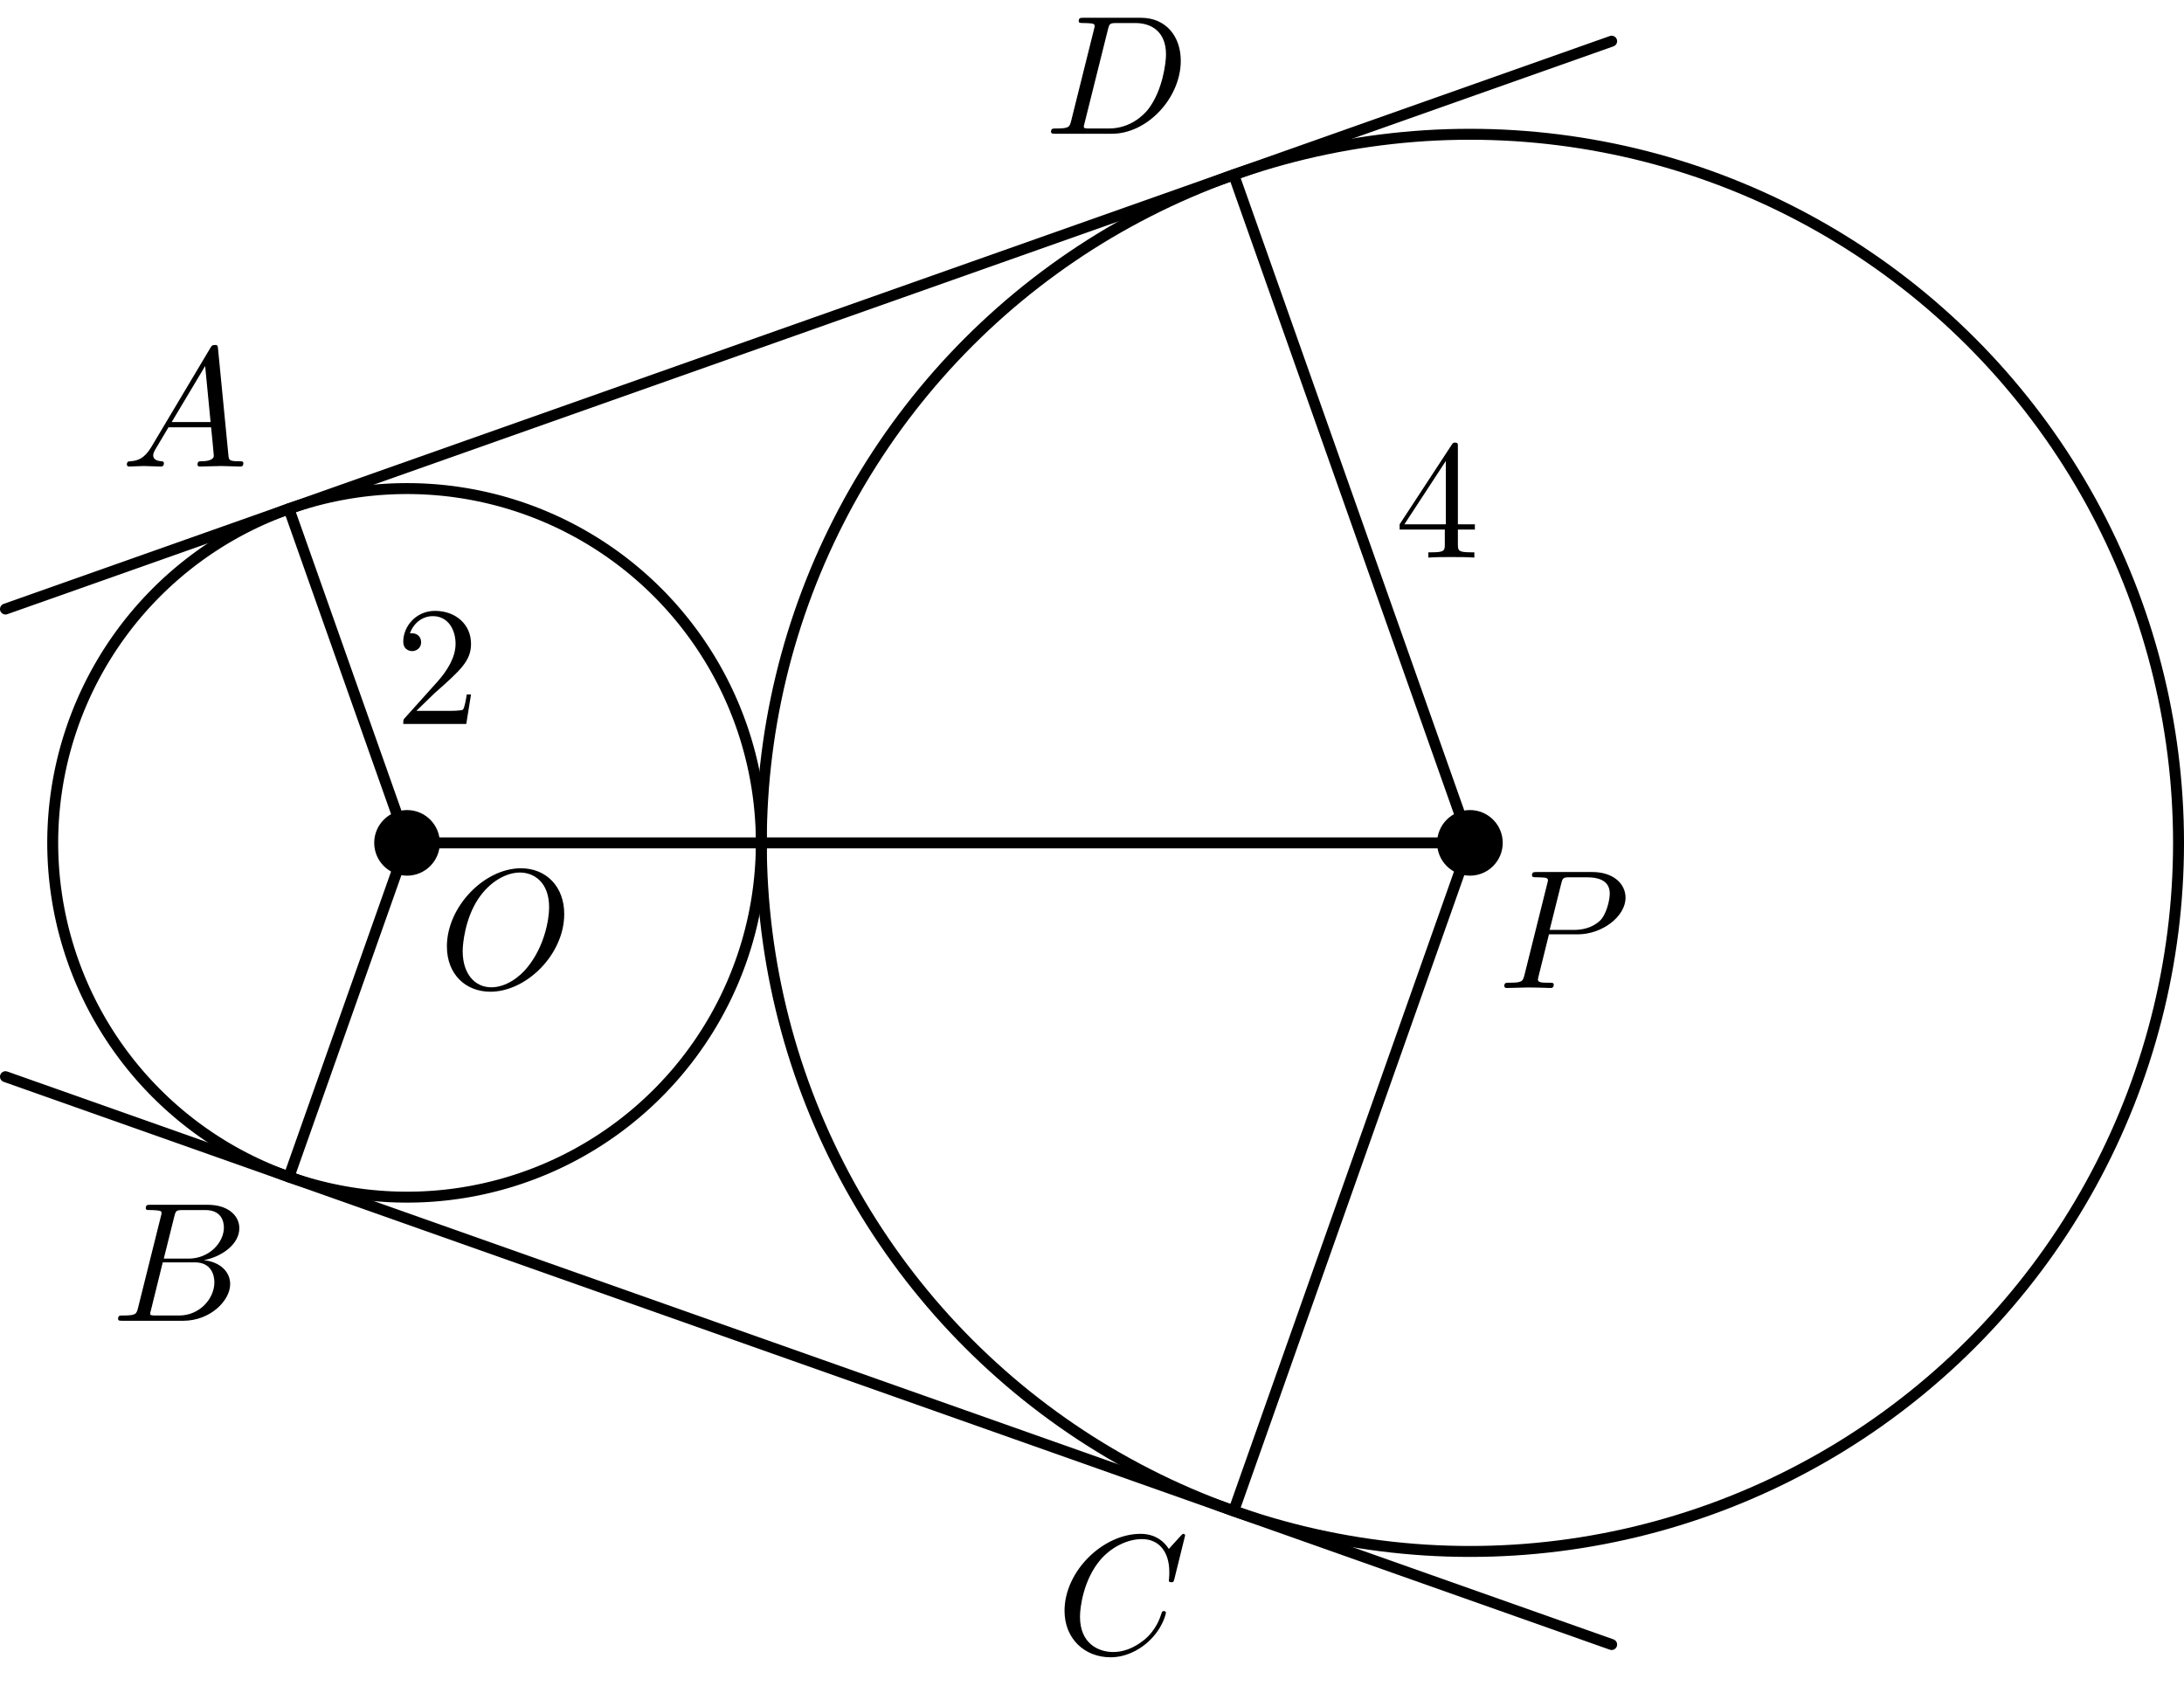 <?xml version='1.0'?>
<!-- This file was generated by dvisvgm 1.6 -->
<svg height='108.301pt' version='1.1' viewBox='56.621 54.06 140.311 108.301' width='140.311pt' xmlns='http://www.w3.org/2000/svg' xmlns:xlink='http://www.w3.org/1999/xlink'>
<defs>
<path d='M1.953 -1.255C1.516 -0.524 1.091 -0.371 0.611 -0.338C0.48 -0.327 0.382 -0.327 0.382 -0.12C0.382 -0.055 0.436 0 0.524 0C0.818 0 1.156 -0.033 1.462 -0.033C1.822 -0.033 2.204 0 2.553 0C2.618 0 2.76 0 2.76 -0.207C2.76 -0.327 2.662 -0.338 2.585 -0.338C2.335 -0.36 2.073 -0.447 2.073 -0.72C2.073 -0.851 2.138 -0.971 2.225 -1.124L3.055 -2.52H5.793C5.815 -2.291 5.967 -0.807 5.967 -0.698C5.967 -0.371 5.4 -0.338 5.182 -0.338C5.029 -0.338 4.92 -0.338 4.92 -0.12C4.92 0 5.051 0 5.073 0C5.52 0 5.989 -0.033 6.436 -0.033C6.709 -0.033 7.396 0 7.669 0C7.735 0 7.865 0 7.865 -0.218C7.865 -0.338 7.756 -0.338 7.615 -0.338C6.938 -0.338 6.938 -0.415 6.905 -0.731L6.24 -7.549C6.218 -7.767 6.218 -7.811 6.033 -7.811C5.858 -7.811 5.815 -7.735 5.749 -7.625L1.953 -1.255ZM3.262 -2.858L5.411 -6.458L5.76 -2.858H3.262Z' id='g0-65'/>
<path d='M1.745 -0.851C1.636 -0.425 1.615 -0.338 0.753 -0.338C0.567 -0.338 0.458 -0.338 0.458 -0.12C0.458 0 0.556 0 0.753 0H4.647C6.371 0 7.658 -1.287 7.658 -2.356C7.658 -3.142 7.025 -3.775 5.967 -3.895C7.102 -4.102 8.247 -4.909 8.247 -5.945C8.247 -6.753 7.527 -7.451 6.218 -7.451H2.553C2.345 -7.451 2.236 -7.451 2.236 -7.233C2.236 -7.113 2.335 -7.113 2.542 -7.113C2.564 -7.113 2.771 -7.113 2.956 -7.091C3.153 -7.069 3.251 -7.058 3.251 -6.916C3.251 -6.873 3.24 -6.84 3.207 -6.709L1.745 -0.851ZM3.393 -3.993L4.069 -6.698C4.167 -7.08 4.189 -7.113 4.658 -7.113H6.065C7.025 -7.113 7.255 -6.469 7.255 -5.989C7.255 -5.029 6.316 -3.993 4.985 -3.993H3.393ZM2.902 -0.338C2.749 -0.338 2.727 -0.338 2.662 -0.349C2.553 -0.36 2.52 -0.371 2.52 -0.458C2.52 -0.491 2.52 -0.513 2.575 -0.709L3.327 -3.753H5.389C6.436 -3.753 6.644 -2.945 6.644 -2.476C6.644 -1.396 5.673 -0.338 4.385 -0.338H2.902Z' id='g0-66'/>
<path d='M8.291 -7.582C8.291 -7.615 8.269 -7.691 8.171 -7.691C8.138 -7.691 8.127 -7.68 8.007 -7.56L7.244 -6.72C7.145 -6.873 6.644 -7.691 5.433 -7.691C3 -7.691 0.545 -5.28 0.545 -2.749C0.545 -0.949 1.833 0.24 3.502 0.24C4.451 0.24 5.28 -0.196 5.858 -0.698C6.873 -1.593 7.058 -2.585 7.058 -2.618C7.058 -2.727 6.949 -2.727 6.927 -2.727C6.862 -2.727 6.807 -2.705 6.785 -2.618C6.687 -2.302 6.436 -1.527 5.684 -0.895C4.931 -0.284 4.244 -0.098 3.676 -0.098C2.695 -0.098 1.538 -0.665 1.538 -2.367C1.538 -2.989 1.767 -4.756 2.858 -6.033C3.524 -6.807 4.549 -7.353 5.52 -7.353C6.633 -7.353 7.276 -6.513 7.276 -5.247C7.276 -4.811 7.244 -4.8 7.244 -4.691S7.364 -4.582 7.407 -4.582C7.549 -4.582 7.549 -4.604 7.604 -4.8L8.291 -7.582Z' id='g0-67'/>
<path d='M1.735 -0.851C1.625 -0.425 1.604 -0.338 0.742 -0.338C0.556 -0.338 0.436 -0.338 0.436 -0.131C0.436 0 0.535 0 0.742 0H4.353C6.622 0 8.771 -2.302 8.771 -4.691C8.771 -6.229 7.844 -7.451 6.207 -7.451H2.542C2.335 -7.451 2.215 -7.451 2.215 -7.244C2.215 -7.113 2.313 -7.113 2.531 -7.113C2.673 -7.113 2.869 -7.102 3 -7.091C3.175 -7.069 3.24 -7.036 3.24 -6.916C3.24 -6.873 3.229 -6.84 3.196 -6.709L1.735 -0.851ZM4.091 -6.698C4.189 -7.08 4.211 -7.113 4.68 -7.113H5.847C6.916 -7.113 7.822 -6.535 7.822 -5.095C7.822 -4.56 7.604 -2.771 6.676 -1.571C6.36 -1.167 5.498 -0.338 4.156 -0.338H2.924C2.771 -0.338 2.749 -0.338 2.684 -0.349C2.575 -0.36 2.542 -0.371 2.542 -0.458C2.542 -0.491 2.542 -0.513 2.596 -0.709L4.091 -6.698Z' id='g0-68'/>
<path d='M8.073 -4.756C8.073 -6.513 6.916 -7.691 5.291 -7.691C2.935 -7.691 0.535 -5.215 0.535 -2.673C0.535 -0.862 1.756 0.24 3.327 0.24C5.64 0.24 8.073 -2.149 8.073 -4.756ZM3.393 -0.044C2.313 -0.044 1.549 -0.927 1.549 -2.367C1.549 -2.847 1.702 -4.44 2.542 -5.716C3.295 -6.851 4.364 -7.418 5.225 -7.418C6.12 -7.418 7.102 -6.807 7.102 -5.182C7.102 -4.396 6.807 -2.695 5.727 -1.353C5.204 -0.687 4.309 -0.044 3.393 -0.044Z' id='g0-79'/>
<path d='M3.305 -3.447H5.16C6.709 -3.447 8.225 -4.582 8.225 -5.804C8.225 -6.644 7.505 -7.451 6.076 -7.451H2.542C2.335 -7.451 2.215 -7.451 2.215 -7.244C2.215 -7.113 2.313 -7.113 2.531 -7.113C2.673 -7.113 2.869 -7.102 3 -7.091C3.175 -7.069 3.24 -7.036 3.24 -6.916C3.24 -6.873 3.229 -6.84 3.196 -6.709L1.735 -0.851C1.625 -0.425 1.604 -0.338 0.742 -0.338C0.556 -0.338 0.436 -0.338 0.436 -0.131C0.436 0 0.567 0 0.6 0C0.905 0 1.68 -0.033 1.985 -0.033C2.215 -0.033 2.455 -0.022 2.684 -0.022C2.924 -0.022 3.164 0 3.393 0C3.469 0 3.611 0 3.611 -0.218C3.611 -0.338 3.513 -0.338 3.305 -0.338C2.902 -0.338 2.596 -0.338 2.596 -0.535C2.596 -0.6 2.618 -0.655 2.629 -0.72L3.305 -3.447ZM4.091 -6.698C4.189 -7.08 4.211 -7.113 4.68 -7.113H5.727C6.633 -7.113 7.211 -6.818 7.211 -6.065C7.211 -5.64 6.993 -4.702 6.567 -4.309C6.022 -3.818 5.367 -3.731 4.887 -3.731H3.349L4.091 -6.698Z' id='g0-80'/>
<path d='M1.385 -0.84L2.542 -1.964C4.244 -3.469 4.898 -4.058 4.898 -5.149C4.898 -6.393 3.916 -7.265 2.585 -7.265C1.353 -7.265 0.545 -6.262 0.545 -5.291C0.545 -4.68 1.091 -4.68 1.124 -4.68C1.309 -4.68 1.691 -4.811 1.691 -5.258C1.691 -5.542 1.495 -5.825 1.113 -5.825C1.025 -5.825 1.004 -5.825 0.971 -5.815C1.222 -6.524 1.811 -6.927 2.444 -6.927C3.436 -6.927 3.905 -6.044 3.905 -5.149C3.905 -4.276 3.36 -3.415 2.76 -2.738L0.665 -0.404C0.545 -0.284 0.545 -0.262 0.545 0H4.593L4.898 -1.898H4.625C4.571 -1.571 4.495 -1.091 4.385 -0.927C4.309 -0.84 3.589 -0.84 3.349 -0.84H1.385Z' id='g1-50'/>
<path d='M3.207 -1.8V-0.851C3.207 -0.458 3.185 -0.338 2.378 -0.338H2.149V0C2.596 -0.033 3.164 -0.033 3.622 -0.033S4.658 -0.033 5.105 0V-0.338H4.876C4.069 -0.338 4.047 -0.458 4.047 -0.851V-1.8H5.138V-2.138H4.047V-7.102C4.047 -7.32 4.047 -7.385 3.873 -7.385C3.775 -7.385 3.742 -7.385 3.655 -7.255L0.305 -2.138V-1.8H3.207ZM3.273 -2.138H0.611L3.273 -6.207V-2.138Z' id='g1-52'/>
</defs>
<g id='page1'>
<g transform='matrix(1 0 0 1 14.483 108.211)'>
<path d='M 91.049 0C 91.049 -0.119 91.048 -0.238 91.046 -0.358C 91.044 -0.477 91.041 -0.596 91.038 -0.715C 91.034 -0.834 91.029 -0.953 91.024 -1.072C 91.018 -1.191 91.011 -1.31 91.004 -1.429C 90.996 -1.548 90.988 -1.667 90.979 -1.786C 90.969 -1.905 90.959 -2.023 90.948 -2.142C 90.937 -2.261 90.924 -2.379 90.911 -2.498C 90.898 -2.616 90.884 -2.735 90.869 -2.853C 90.854 -2.971 90.838 -3.089 90.822 -3.207C 90.805 -3.325 90.787 -3.443 90.769 -3.561C 90.75 -3.679 90.73 -3.796 90.71 -3.913C 90.689 -4.031 90.668 -4.148 90.646 -4.265C 90.623 -4.382 90.6 -4.499 90.576 -4.616C 90.552 -4.733 90.527 -4.849 90.501 -4.965C 90.475 -5.082 90.448 -5.198 90.42 -5.314C 90.392 -5.43 90.363 -5.545 90.334 -5.661C 90.304 -5.776 90.273 -5.891 90.242 -6.006C 90.211 -6.121 90.178 -6.236 90.145 -6.35C 90.112 -6.465 90.078 -6.579 90.043 -6.693C 90.007 -6.807 89.972 -6.921 89.935 -7.034C 89.898 -7.147 89.86 -7.26 89.822 -7.373C 89.783 -7.486 89.743 -7.598 89.703 -7.71C 89.663 -7.823 89.621 -7.934 89.579 -8.046C 89.537 -8.157 89.494 -8.269 89.45 -8.379C 89.406 -8.49 89.362 -8.601 89.316 -8.711C 89.27 -8.821 89.224 -8.931 89.177 -9.04C 89.129 -9.149 89.081 -9.258 89.032 -9.367C 88.983 -9.476 88.933 -9.584 88.882 -9.692C 88.832 -9.8 88.78 -9.907 88.728 -10.014C 88.675 -10.121 88.622 -10.228 88.568 -10.334C 88.514 -10.44 88.459 -10.546 88.403 -10.651C 88.347 -10.756 88.291 -10.861 88.233 -10.966C 88.176 -11.07 88.118 -11.174 88.059 -11.278C 87.999 -11.381 87.94 -11.484 87.879 -11.587C 87.818 -11.69 87.757 -11.792 87.695 -11.893C 87.632 -11.995 87.569 -12.096 87.505 -12.197C 87.442 -12.297 87.377 -12.397 87.311 -12.497C 87.246 -12.597 87.18 -12.696 87.113 -12.794C 87.046 -12.893 86.978 -12.991 86.909 -13.088C 86.841 -13.186 86.772 -13.283 86.702 -13.379C 86.632 -13.476 86.561 -13.572 86.489 -13.667C 86.418 -13.762 86.345 -13.857 86.272 -13.951C 86.199 -14.045 86.125 -14.139 86.051 -14.232C 85.976 -14.325 85.901 -14.417 85.825 -14.509C 85.749 -14.601 85.672 -14.692 85.595 -14.783C 85.518 -14.873 85.44 -14.963 85.361 -15.053C 85.282 -15.142 85.203 -15.231 85.122 -15.319C 85.042 -15.407 84.961 -15.495 84.879 -15.582C 84.798 -15.669 84.716 -15.755 84.633 -15.841C 84.55 -15.926 84.466 -16.011 84.382 -16.095C 84.298 -16.18 84.213 -16.263 84.127 -16.346C 84.041 -16.429 83.955 -16.511 83.868 -16.593C 83.781 -16.674 83.694 -16.755 83.606 -16.836C 83.518 -16.916 83.429 -16.995 83.34 -17.074C 83.25 -17.153 83.16 -17.231 83.07 -17.308C 82.979 -17.386 82.888 -17.463 82.796 -17.539C 82.704 -17.615 82.612 -17.69 82.519 -17.764C 82.425 -17.839 82.332 -17.913 82.238 -17.986C 82.144 -18.059 82.049 -18.131 81.954 -18.203C 81.858 -18.274 81.762 -18.345 81.666 -18.415C 81.57 -18.485 81.472 -18.554 81.375 -18.623C 81.278 -18.691 81.179 -18.759 81.081 -18.826C 80.982 -18.893 80.883 -18.959 80.784 -19.025C 80.684 -19.09 80.584 -19.155 80.483 -19.219C 80.383 -19.283 80.281 -19.346 80.18 -19.408C 80.078 -19.47 79.976 -19.532 79.874 -19.592C 79.771 -19.653 79.668 -19.713 79.564 -19.772C 79.461 -19.831 79.357 -19.889 79.252 -19.947C 79.148 -20.004 79.043 -20.061 78.938 -20.116C 78.832 -20.172 78.727 -20.227 78.62 -20.281C 78.514 -20.335 78.408 -20.389 78.301 -20.441C 78.194 -20.494 78.086 -20.545 77.978 -20.596C 77.87 -20.647 77.762 -20.697 77.654 -20.745C 77.545 -20.795 77.436 -20.843 77.327 -20.89C 77.217 -20.938 77.107 -20.984 76.997 -21.029C 76.887 -21.075 76.777 -21.12 76.666 -21.164C 76.555 -21.208 76.444 -21.251 76.332 -21.293C 76.221 -21.335 76.109 -21.376 75.997 -21.416C 75.885 -21.457 75.772 -21.496 75.66 -21.535C 75.547 -21.574 75.434 -21.611 75.32 -21.648C 75.207 -21.685 75.094 -21.721 74.98 -21.756C 74.866 -21.791 74.751 -21.825 74.637 -21.858C 74.523 -21.892 74.408 -21.924 74.293 -21.956C 74.178 -21.987 74.063 -22.017 73.947 -22.047C 73.832 -22.077 73.716 -22.105 73.6 -22.133C 73.484 -22.161 73.368 -22.188 73.252 -22.214C 73.136 -22.24 73.019 -22.265 72.903 -22.289C 72.786 -22.313 72.669 -22.337 72.552 -22.359C 72.435 -22.381 72.317 -22.403 72.2 -22.423C 72.083 -22.444 71.965 -22.463 71.847 -22.482C 71.73 -22.501 71.612 -22.518 71.494 -22.535C 71.376 -22.552 71.258 -22.568 71.139 -22.583C 71.021 -22.598 70.903 -22.612 70.784 -22.625C 70.666 -22.638 70.547 -22.65 70.429 -22.661C 70.31 -22.672 70.191 -22.683 70.073 -22.692C 69.954 -22.701 69.835 -22.71 69.716 -22.717C 69.597 -22.725 69.478 -22.731 69.359 -22.737C 69.24 -22.743 69.121 -22.747 69.002 -22.751C 68.882 -22.755 68.763 -22.758 68.644 -22.759C 68.525 -22.761 68.406 -22.762 68.287 -22.762C 68.167 -22.762 68.048 -22.761 67.929 -22.759C 67.81 -22.758 67.691 -22.755 67.572 -22.751C 67.453 -22.747 67.333 -22.743 67.214 -22.737C 67.095 -22.731 66.976 -22.725 66.857 -22.717C 66.738 -22.71 66.62 -22.701 66.501 -22.692C 66.382 -22.683 66.263 -22.672 66.144 -22.661C 66.026 -22.65 65.907 -22.638 65.789 -22.625C 65.67 -22.612 65.552 -22.598 65.434 -22.583C 65.316 -22.568 65.197 -22.552 65.079 -22.535C 64.961 -22.518 64.844 -22.501 64.726 -22.482C 64.608 -22.463 64.49 -22.444 64.373 -22.423C 64.256 -22.403 64.138 -22.381 64.021 -22.359C 63.904 -22.337 63.787 -22.313 63.671 -22.289C 63.554 -22.265 63.438 -22.24 63.321 -22.214C 63.205 -22.188 63.089 -22.161 62.973 -22.133C 62.857 -22.105 62.741 -22.077 62.626 -22.047C 62.51 -22.017 62.395 -21.987 62.28 -21.956C 62.165 -21.924 62.051 -21.892 61.936 -21.858C 61.822 -21.825 61.708 -21.791 61.594 -21.756C 61.48 -21.721 61.366 -21.685 61.253 -21.648C 61.139 -21.611 61.026 -21.574 60.913 -21.535C 60.801 -21.496 60.688 -21.457 60.576 -21.416C 60.464 -21.376 60.352 -21.335 60.241 -21.293C 60.129 -21.251 60.018 -21.208 59.907 -21.164C 59.797 -21.12 59.686 -21.075 59.576 -21.029C 59.466 -20.984 59.356 -20.938 59.247 -20.89C 59.137 -20.843 59.028 -20.795 58.92 -20.745C 58.811 -20.697 58.703 -20.647 58.595 -20.596C 58.487 -20.545 58.38 -20.494 58.273 -20.441C 58.166 -20.389 58.059 -20.335 57.953 -20.281C 57.847 -20.227 57.741 -20.172 57.636 -20.116C 57.53 -20.061 57.425 -20.004 57.321 -19.947C 57.216 -19.889 57.112 -19.831 57.009 -19.772C 56.905 -19.713 56.802 -19.653 56.7 -19.592C 56.597 -19.532 56.495 -19.47 56.393 -19.408C 56.292 -19.346 56.191 -19.283 56.09 -19.219C 55.989 -19.155 55.889 -19.09 55.79 -19.025C 55.69 -18.959 55.591 -18.893 55.492 -18.826C 55.394 -18.759 55.296 -18.691 55.198 -18.623C 55.101 -18.554 55.004 -18.485 54.907 -18.415C 54.811 -18.345 54.715 -18.274 54.62 -18.203C 54.524 -18.131 54.43 -18.059 54.336 -17.986C 54.241 -17.913 54.148 -17.839 54.055 -17.764C 53.962 -17.69 53.869 -17.615 53.777 -17.539C 53.686 -17.463 53.594 -17.386 53.504 -17.308C 53.413 -17.231 53.323 -17.153 53.234 -17.074C 53.144 -16.995 53.056 -16.916 52.967 -16.836C 52.879 -16.755 52.792 -16.674 52.705 -16.593C 52.618 -16.511 52.532 -16.429 52.446 -16.346C 52.361 -16.263 52.276 -16.18 52.191 -16.095C 52.107 -16.011 52.023 -15.926 51.941 -15.841C 51.858 -15.755 51.775 -15.669 51.694 -15.582C 51.612 -15.495 51.531 -15.407 51.451 -15.319C 51.371 -15.231 51.291 -15.142 51.212 -15.053C 51.134 -14.963 51.056 -14.873 50.978 -14.783C 50.901 -14.692 50.824 -14.601 50.748 -14.509C 50.672 -14.417 50.597 -14.325 50.522 -14.232C 50.448 -14.139 50.374 -14.045 50.301 -13.951C 50.228 -13.857 50.156 -13.762 50.084 -13.667C 50.013 -13.572 49.942 -13.476 49.872 -13.379C 49.801 -13.283 49.732 -13.186 49.664 -13.088C 49.595 -12.991 49.527 -12.893 49.46 -12.794C 49.393 -12.696 49.327 -12.597 49.262 -12.497C 49.196 -12.397 49.132 -12.297 49.068 -12.197C 49.004 -12.096 48.941 -11.995 48.879 -11.893C 48.816 -11.792 48.755 -11.69 48.694 -11.587C 48.634 -11.484 48.574 -11.381 48.515 -11.278C 48.456 -11.174 48.397 -11.07 48.34 -10.966C 48.282 -10.861 48.226 -10.756 48.17 -10.651C 48.114 -10.546 48.059 -10.44 48.005 -10.334C 47.951 -10.228 47.898 -10.121 47.846 -10.014C 47.793 -9.907 47.742 -9.8 47.691 -9.692C 47.64 -9.584 47.59 -9.476 47.541 -9.367C 47.492 -9.258 47.444 -9.149 47.397 -9.04C 47.349 -8.931 47.303 -8.821 47.257 -8.711C 47.212 -8.601 47.167 -8.49 47.123 -8.379C 47.079 -8.269 47.036 -8.157 46.994 -8.046C 46.952 -7.934 46.91 -7.823 46.87 -7.71C 46.83 -7.598 46.79 -7.486 46.752 -7.373C 46.713 -7.26 46.675 -7.147 46.639 -7.034C 46.602 -6.921 46.566 -6.807 46.531 -6.693C 46.496 -6.579 46.462 -6.465 46.428 -6.35C 46.395 -6.236 46.363 -6.121 46.331 -6.006C 46.3 -5.891 46.269 -5.776 46.239 -5.661C 46.21 -5.545 46.181 -5.43 46.153 -5.314C 46.126 -5.198 46.099 -5.082 46.073 -4.965C 46.047 -4.849 46.022 -4.733 45.997 -4.616C 45.973 -4.499 45.95 -4.382 45.928 -4.265C 45.905 -4.148 45.884 -4.031 45.863 -3.913C 45.843 -3.796 45.823 -3.679 45.805 -3.561C 45.786 -3.443 45.768 -3.325 45.752 -3.207C 45.735 -3.089 45.719 -2.971 45.704 -2.853C 45.689 -2.735 45.675 -2.616 45.662 -2.498C 45.649 -2.379 45.637 -2.261 45.625 -2.142C 45.614 -2.023 45.604 -1.905 45.595 -1.786C 45.585 -1.667 45.577 -1.548 45.569 -1.429C 45.562 -1.31 45.555 -1.191 45.55 -1.072C 45.544 -0.953 45.539 -0.834 45.536 -0.715C 45.532 -0.596 45.529 -0.477 45.527 -0.358C 45.525 -0.238 45.524 -0.119 45.524 -2.78757e-15C 45.524 0.119 45.525 0.238 45.527 0.358C 45.529 0.477 45.532 0.596 45.536 0.715C 45.539 0.834 45.544 0.953 45.55 1.072C 45.555 1.191 45.562 1.31 45.569 1.429C 45.577 1.548 45.585 1.667 45.595 1.786C 45.604 1.905 45.614 2.023 45.625 2.142C 45.637 2.261 45.649 2.379 45.662 2.498C 45.675 2.616 45.689 2.735 45.704 2.853C 45.719 2.971 45.735 3.089 45.752 3.207C 45.768 3.325 45.786 3.443 45.805 3.561C 45.823 3.679 45.843 3.796 45.863 3.913C 45.884 4.031 45.905 4.148 45.928 4.265C 45.95 4.382 45.973 4.499 45.997 4.616C 46.022 4.733 46.047 4.849 46.073 4.965C 46.099 5.082 46.126 5.198 46.153 5.314C 46.181 5.43 46.21 5.545 46.239 5.661C 46.269 5.776 46.3 5.891 46.331 6.006C 46.363 6.121 46.395 6.236 46.428 6.35C 46.462 6.465 46.496 6.579 46.531 6.693C 46.566 6.807 46.602 6.921 46.639 7.034C 46.675 7.147 46.713 7.26 46.752 7.373C 46.79 7.486 46.83 7.598 46.87 7.71C 46.91 7.823 46.952 7.934 46.994 8.046C 47.036 8.157 47.079 8.269 47.123 8.379C 47.167 8.49 47.212 8.601 47.257 8.711C 47.303 8.821 47.349 8.931 47.397 9.04C 47.444 9.149 47.492 9.258 47.541 9.367C 47.59 9.476 47.64 9.584 47.691 9.692C 47.742 9.8 47.793 9.907 47.846 10.014C 47.898 10.121 47.951 10.228 48.005 10.334C 48.059 10.44 48.114 10.546 48.17 10.651C 48.226 10.756 48.282 10.861 48.34 10.966C 48.397 11.07 48.456 11.174 48.515 11.278C 48.574 11.381 48.634 11.484 48.694 11.587C 48.755 11.69 48.816 11.792 48.879 11.893C 48.941 11.995 49.004 12.096 49.068 12.197C 49.132 12.297 49.196 12.397 49.262 12.497C 49.327 12.597 49.393 12.696 49.46 12.794C 49.527 12.893 49.595 12.991 49.664 13.088C 49.732 13.186 49.801 13.283 49.872 13.379C 49.942 13.476 50.013 13.572 50.084 13.667C 50.156 13.762 50.228 13.857 50.301 13.951C 50.374 14.045 50.448 14.139 50.522 14.232C 50.597 14.325 50.672 14.417 50.748 14.509C 50.824 14.601 50.901 14.692 50.978 14.783C 51.056 14.873 51.134 14.963 51.212 15.053C 51.291 15.142 51.371 15.231 51.451 15.319C 51.531 15.407 51.612 15.495 51.694 15.582C 51.775 15.669 51.858 15.755 51.941 15.841C 52.023 15.926 52.107 16.011 52.191 16.095C 52.276 16.18 52.361 16.263 52.446 16.346C 52.532 16.429 52.618 16.511 52.705 16.593C 52.792 16.674 52.879 16.755 52.967 16.836C 53.056 16.916 53.144 16.995 53.234 17.074C 53.323 17.153 53.413 17.231 53.504 17.308C 53.594 17.386 53.686 17.463 53.777 17.539C 53.869 17.615 53.962 17.69 54.055 17.764C 54.148 17.839 54.241 17.913 54.336 17.986C 54.43 18.059 54.524 18.131 54.62 18.203C 54.715 18.274 54.811 18.345 54.907 18.415C 55.004 18.485 55.101 18.554 55.198 18.623C 55.296 18.691 55.394 18.759 55.492 18.826C 55.591 18.893 55.69 18.959 55.79 19.025C 55.889 19.09 55.989 19.155 56.09 19.219C 56.191 19.283 56.292 19.346 56.393 19.408C 56.495 19.47 56.597 19.532 56.7 19.592C 56.802 19.653 56.905 19.713 57.009 19.772C 57.112 19.831 57.216 19.889 57.321 19.947C 57.425 20.004 57.53 20.061 57.636 20.116C 57.741 20.172 57.847 20.227 57.953 20.281C 58.059 20.335 58.166 20.389 58.273 20.441C 58.38 20.494 58.487 20.545 58.595 20.596C 58.703 20.647 58.811 20.697 58.92 20.745C 59.028 20.795 59.137 20.843 59.247 20.89C 59.356 20.938 59.466 20.984 59.576 21.029C 59.686 21.075 59.797 21.12 59.907 21.164C 60.018 21.208 60.129 21.251 60.241 21.293C 60.352 21.335 60.464 21.376 60.576 21.416C 60.688 21.457 60.801 21.496 60.913 21.535C 61.026 21.574 61.139 21.611 61.253 21.648C 61.366 21.685 61.48 21.721 61.594 21.756C 61.708 21.791 61.822 21.825 61.936 21.858C 62.051 21.892 62.165 21.924 62.28 21.956C 62.395 21.987 62.51 22.017 62.626 22.047C 62.741 22.077 62.857 22.105 62.973 22.133C 63.089 22.161 63.205 22.188 63.321 22.214C 63.438 22.24 63.554 22.265 63.671 22.289C 63.787 22.313 63.904 22.337 64.021 22.359C 64.138 22.381 64.256 22.403 64.373 22.423C 64.49 22.444 64.608 22.463 64.726 22.482C 64.844 22.501 64.961 22.518 65.079 22.535C 65.197 22.552 65.316 22.568 65.434 22.583C 65.552 22.598 65.67 22.612 65.789 22.625C 65.907 22.638 66.026 22.65 66.144 22.661C 66.263 22.672 66.382 22.683 66.501 22.692C 66.62 22.701 66.738 22.71 66.857 22.717C 66.976 22.725 67.095 22.731 67.214 22.737C 67.333 22.743 67.453 22.747 67.572 22.751C 67.691 22.755 67.81 22.758 67.929 22.759C 68.048 22.761 68.167 22.762 68.287 22.762C 68.406 22.762 68.525 22.761 68.644 22.759C 68.763 22.758 68.882 22.755 69.002 22.751C 69.121 22.747 69.24 22.743 69.359 22.737C 69.478 22.731 69.597 22.725 69.716 22.717C 69.835 22.71 69.954 22.701 70.073 22.692C 70.191 22.683 70.31 22.672 70.429 22.661C 70.547 22.65 70.666 22.638 70.784 22.625C 70.903 22.612 71.021 22.598 71.139 22.583C 71.258 22.568 71.376 22.552 71.494 22.535C 71.612 22.518 71.73 22.501 71.847 22.482C 71.965 22.463 72.083 22.444 72.2 22.423C 72.317 22.403 72.435 22.381 72.552 22.359C 72.669 22.337 72.786 22.313 72.903 22.289C 73.019 22.265 73.136 22.24 73.252 22.214C 73.368 22.188 73.484 22.161 73.6 22.133C 73.716 22.105 73.832 22.077 73.947 22.047C 74.063 22.017 74.178 21.987 74.293 21.956C 74.408 21.924 74.523 21.892 74.637 21.858C 74.751 21.825 74.866 21.791 74.98 21.756C 75.094 21.721 75.207 21.685 75.32 21.648C 75.434 21.611 75.547 21.574 75.66 21.535C 75.772 21.496 75.885 21.457 75.997 21.416C 76.109 21.376 76.221 21.335 76.332 21.293C 76.444 21.251 76.555 21.208 76.666 21.164C 76.777 21.12 76.887 21.075 76.997 21.029C 77.107 20.984 77.217 20.938 77.327 20.89C 77.436 20.843 77.545 20.795 77.654 20.745C 77.762 20.697 77.87 20.647 77.978 20.596C 78.086 20.545 78.194 20.494 78.301 20.441C 78.408 20.389 78.514 20.335 78.62 20.281C 78.727 20.227 78.832 20.172 78.938 20.116C 79.043 20.061 79.148 20.004 79.252 19.947C 79.357 19.889 79.461 19.831 79.564 19.772C 79.668 19.713 79.771 19.653 79.874 19.592C 79.976 19.532 80.078 19.47 80.18 19.408C 80.281 19.346 80.383 19.283 80.483 19.219C 80.584 19.155 80.684 19.09 80.784 19.025C 80.883 18.959 80.982 18.893 81.081 18.826C 81.179 18.759 81.278 18.691 81.375 18.623C 81.472 18.554 81.57 18.485 81.666 18.415C 81.762 18.345 81.858 18.274 81.954 18.203C 82.049 18.131 82.144 18.059 82.238 17.986C 82.332 17.913 82.425 17.839 82.519 17.764C 82.612 17.69 82.704 17.615 82.796 17.539C 82.888 17.463 82.979 17.386 83.07 17.308C 83.16 17.231 83.25 17.153 83.34 17.074C 83.429 16.995 83.518 16.916 83.606 16.836C 83.694 16.755 83.781 16.674 83.868 16.593C 83.955 16.511 84.041 16.429 84.127 16.346C 84.213 16.263 84.298 16.18 84.382 16.095C 84.466 16.011 84.55 15.926 84.633 15.841C 84.716 15.755 84.798 15.669 84.879 15.582C 84.961 15.495 85.042 15.407 85.122 15.319C 85.203 15.231 85.282 15.142 85.361 15.053C 85.44 14.963 85.518 14.873 85.595 14.783C 85.672 14.692 85.749 14.601 85.825 14.509C 85.901 14.417 85.976 14.325 86.051 14.232C 86.125 14.139 86.199 14.045 86.272 13.951C 86.345 13.857 86.418 13.762 86.489 13.667C 86.561 13.572 86.632 13.476 86.702 13.379C 86.772 13.283 86.841 13.186 86.909 13.088C 86.978 12.991 87.046 12.893 87.113 12.794C 87.18 12.696 87.246 12.597 87.311 12.497C 87.377 12.397 87.442 12.297 87.505 12.197C 87.569 12.096 87.632 11.995 87.695 11.893C 87.757 11.792 87.818 11.69 87.879 11.587C 87.94 11.484 87.999 11.381 88.059 11.278C 88.118 11.174 88.176 11.07 88.233 10.966C 88.291 10.861 88.347 10.756 88.403 10.651C 88.459 10.546 88.514 10.44 88.568 10.334C 88.622 10.228 88.675 10.121 88.728 10.014C 88.78 9.907 88.832 9.8 88.882 9.692C 88.933 9.584 88.983 9.476 89.032 9.367C 89.081 9.258 89.129 9.149 89.177 9.04C 89.224 8.931 89.27 8.821 89.316 8.711C 89.362 8.601 89.406 8.49 89.45 8.379C 89.494 8.269 89.537 8.157 89.579 8.046C 89.621 7.934 89.663 7.823 89.703 7.71C 89.743 7.598 89.783 7.486 89.822 7.373C 89.86 7.26 89.898 7.147 89.935 7.034C 89.972 6.921 90.007 6.807 90.043 6.693C 90.078 6.579 90.112 6.465 90.145 6.35C 90.178 6.236 90.211 6.121 90.242 6.006C 90.273 5.891 90.304 5.776 90.334 5.661C 90.363 5.545 90.392 5.43 90.42 5.314C 90.448 5.198 90.475 5.082 90.501 4.965C 90.527 4.849 90.552 4.733 90.576 4.616C 90.6 4.499 90.623 4.382 90.646 4.265C 90.668 4.148 90.689 4.031 90.71 3.913C 90.73 3.796 90.75 3.679 90.769 3.561C 90.787 3.443 90.805 3.325 90.822 3.207C 90.838 3.089 90.854 2.971 90.869 2.853C 90.884 2.735 90.898 2.616 90.911 2.498C 90.924 2.379 90.937 2.261 90.948 2.142C 90.959 2.023 90.969 1.905 90.979 1.786C 90.988 1.667 90.996 1.548 91.004 1.429C 91.011 1.31 91.018 1.191 91.024 1.072C 91.029 0.953 91.034 0.834 91.038 0.715C 91.041 0.596 91.044 0.477 91.046 0.358C 91.048 0.238 91.049 0.119 91.049 0Z' fill='none' stroke='#000000' stroke-linecap='round' stroke-linejoin='round' stroke-miterlimit='10.037' stroke-width='0.703'/>
</g>
<g transform='matrix(1 0 0 1 14.483 108.211)'>
<path d='M 182.098 0C 182.098 -0.238 182.096 -0.477 182.092 -0.715C 182.088 -0.953 182.083 -1.192 182.075 -1.43C 182.068 -1.668 182.058 -1.906 182.047 -2.144C 182.036 -2.383 182.023 -2.621 182.008 -2.858C 181.993 -3.096 181.976 -3.334 181.957 -3.572C 181.939 -3.809 181.918 -4.047 181.896 -4.284C 181.873 -4.522 181.849 -4.759 181.823 -4.996C 181.797 -5.233 181.769 -5.469 181.739 -5.706C 181.709 -5.942 181.677 -6.178 181.643 -6.414C 181.61 -6.65 181.574 -6.886 181.537 -7.122C 181.5 -7.357 181.461 -7.592 181.42 -7.827C 181.379 -8.062 181.336 -8.296 181.291 -8.53C 181.247 -8.765 181.2 -8.998 181.152 -9.232C 181.103 -9.465 181.053 -9.698 181.001 -9.931C 180.949 -10.164 180.895 -10.396 180.84 -10.627C 180.784 -10.859 180.727 -11.091 180.667 -11.322C 180.608 -11.552 180.547 -11.783 180.484 -12.013C 180.421 -12.243 180.357 -12.472 180.29 -12.701C 180.224 -12.93 180.155 -13.158 180.085 -13.386C 180.015 -13.614 179.943 -13.841 179.87 -14.068C 179.796 -14.294 179.72 -14.521 179.643 -14.746C 179.566 -14.972 179.487 -15.197 179.406 -15.421C 179.326 -15.645 179.243 -15.869 179.159 -16.092C 179.075 -16.315 178.989 -16.537 178.901 -16.759C 178.813 -16.98 178.724 -17.201 178.632 -17.421C 178.541 -17.642 178.448 -17.861 178.353 -18.08C 178.259 -18.299 178.162 -18.517 178.064 -18.734C 177.966 -18.951 177.866 -19.168 177.765 -19.383C 177.663 -19.599 177.56 -19.814 177.455 -20.028C 177.351 -20.242 177.244 -20.455 177.136 -20.668C 177.028 -20.88 176.918 -21.092 176.806 -21.302C 176.695 -21.513 176.581 -21.723 176.467 -21.932C 176.352 -22.14 176.235 -22.348 176.117 -22.555C 175.999 -22.762 175.879 -22.969 175.758 -23.174C 175.637 -23.379 175.514 -23.583 175.389 -23.786C 175.265 -23.99 175.138 -24.192 175.011 -24.393C 174.883 -24.595 174.754 -24.795 174.623 -24.994C 174.492 -25.193 174.36 -25.391 174.226 -25.588C 174.092 -25.786 173.956 -25.982 173.819 -26.177C 173.682 -26.372 173.543 -26.566 173.403 -26.759C 173.263 -26.951 173.122 -27.143 172.978 -27.334C 172.835 -27.524 172.691 -27.714 172.545 -27.902C 172.398 -28.091 172.251 -28.278 172.102 -28.464C 171.953 -28.65 171.802 -28.835 171.65 -29.018C 171.498 -29.202 171.345 -29.384 171.19 -29.566C 171.035 -29.747 170.879 -29.927 170.722 -30.106C 170.564 -30.285 170.405 -30.462 170.244 -30.639C 170.084 -30.815 169.922 -30.99 169.759 -31.164C 169.596 -31.337 169.431 -31.51 169.266 -31.681C 169.1 -31.852 168.932 -32.022 168.764 -32.191C 168.595 -32.359 168.425 -32.526 168.254 -32.692C 168.083 -32.858 167.911 -33.023 167.737 -33.186C 167.563 -33.349 167.388 -33.511 167.212 -33.671C 167.035 -33.832 166.858 -33.991 166.679 -34.148C 166.5 -34.306 166.32 -34.462 166.139 -34.617C 165.958 -34.772 165.775 -34.925 165.592 -35.077C 165.408 -35.229 165.223 -35.38 165.037 -35.529C 164.851 -35.678 164.664 -35.825 164.475 -35.971C 164.287 -36.117 164.098 -36.262 163.907 -36.405C 163.716 -36.548 163.525 -36.69 163.332 -36.83C 163.139 -36.97 162.945 -37.109 162.75 -37.246C 162.555 -37.383 162.359 -37.518 162.162 -37.652C 161.965 -37.786 161.766 -37.919 161.567 -38.05C 161.368 -38.181 161.168 -38.31 160.966 -38.438C 160.765 -38.565 160.563 -38.691 160.36 -38.816C 160.156 -38.941 159.952 -39.063 159.747 -39.185C 159.542 -39.306 159.336 -39.426 159.129 -39.544C 158.922 -39.662 158.714 -39.779 158.505 -39.893C 158.296 -40.008 158.086 -40.121 157.875 -40.233C 157.665 -40.344 157.453 -40.454 157.241 -40.562C 157.028 -40.671 156.815 -40.777 156.601 -40.882C 156.387 -40.987 156.172 -41.09 155.957 -41.192C 155.741 -41.293 155.524 -41.393 155.307 -41.491C 155.09 -41.589 154.872 -41.686 154.653 -41.78C 154.434 -41.875 154.215 -41.968 153.995 -42.059C 153.774 -42.15 153.554 -42.24 153.332 -42.328C 153.11 -42.415 152.888 -42.501 152.665 -42.586C 152.442 -42.67 152.218 -42.752 151.994 -42.833C 151.77 -42.914 151.545 -42.993 151.319 -43.07C 151.094 -43.147 150.868 -43.223 150.641 -43.296C 150.414 -43.37 150.187 -43.442 149.959 -43.512C 149.731 -43.582 149.503 -43.65 149.274 -43.717C 149.045 -43.783 148.816 -43.848 148.586 -43.911C 148.356 -43.974 148.126 -44.035 147.895 -44.094C 147.664 -44.154 147.432 -44.211 147.201 -44.267C 146.969 -44.322 146.737 -44.376 146.504 -44.428C 146.271 -44.48 146.038 -44.53 145.805 -44.578C 145.572 -44.627 145.338 -44.673 145.104 -44.718C 144.87 -44.763 144.635 -44.806 144.4 -44.846C 144.165 -44.888 143.93 -44.927 143.695 -44.964C 143.459 -45.001 143.224 -45.037 142.988 -45.07C 142.752 -45.104 142.515 -45.136 142.279 -45.165C 142.042 -45.195 141.806 -45.223 141.569 -45.249C 141.332 -45.276 141.095 -45.3 140.857 -45.322C 140.62 -45.345 140.383 -45.365 140.145 -45.384C 139.907 -45.403 139.67 -45.42 139.432 -45.435C 139.194 -45.45 138.956 -45.463 138.718 -45.474C 138.48 -45.485 138.241 -45.495 138.003 -45.502C 137.765 -45.509 137.527 -45.515 137.288 -45.519C 137.05 -45.523 136.812 -45.524 136.573 -45.524C 136.335 -45.524 136.096 -45.523 135.858 -45.519C 135.62 -45.515 135.382 -45.509 135.143 -45.502C 134.905 -45.495 134.667 -45.485 134.429 -45.474C 134.191 -45.463 133.953 -45.45 133.715 -45.435C 133.477 -45.42 133.239 -45.403 133.001 -45.384C 132.764 -45.365 132.526 -45.345 132.289 -45.322C 132.052 -45.3 131.815 -45.276 131.578 -45.249C 131.341 -45.223 131.104 -45.195 130.868 -45.165C 130.631 -45.136 130.395 -45.104 130.159 -45.07C 129.923 -45.037 129.687 -45.001 129.452 -44.964C 129.216 -44.927 128.981 -44.888 128.746 -44.846C 128.511 -44.806 128.277 -44.763 128.043 -44.718C 127.809 -44.673 127.575 -44.627 127.341 -44.578C 127.108 -44.53 126.875 -44.48 126.642 -44.428C 126.41 -44.376 126.178 -44.322 125.946 -44.267C 125.714 -44.211 125.483 -44.154 125.252 -44.094C 125.021 -44.035 124.79 -43.974 124.561 -43.911C 124.331 -43.848 124.101 -43.783 123.872 -43.717C 123.643 -43.65 123.415 -43.582 123.187 -43.512C 122.959 -43.442 122.732 -43.37 122.505 -43.296C 122.279 -43.223 122.053 -43.147 121.827 -43.07C 121.602 -42.993 121.377 -42.914 121.152 -42.833C 120.928 -42.752 120.704 -42.67 120.481 -42.586C 120.259 -42.501 120.036 -42.415 119.815 -42.328C 119.593 -42.24 119.372 -42.15 119.152 -42.059C 118.932 -41.968 118.712 -41.875 118.493 -41.78C 118.275 -41.686 118.057 -41.589 117.839 -41.491C 117.622 -41.393 117.406 -41.293 117.19 -41.192C 116.974 -41.09 116.759 -40.987 116.545 -40.882C 116.331 -40.777 116.118 -40.671 115.906 -40.562C 115.693 -40.454 115.482 -40.344 115.271 -40.233C 115.06 -40.121 114.851 -40.008 114.642 -39.893C 114.433 -39.779 114.225 -39.662 114.018 -39.544C 113.811 -39.426 113.605 -39.306 113.399 -39.185C 113.194 -39.063 112.99 -38.941 112.787 -38.816C 112.584 -38.691 112.381 -38.565 112.18 -38.438C 111.979 -38.31 111.779 -38.181 111.579 -38.05C 111.38 -37.919 111.182 -37.786 110.985 -37.652C 110.788 -37.518 110.591 -37.383 110.396 -37.246C 110.201 -37.109 110.007 -36.97 109.815 -36.83C 109.622 -36.69 109.43 -36.548 109.239 -36.405C 109.049 -36.262 108.859 -36.117 108.671 -35.971C 108.483 -35.825 108.295 -35.678 108.109 -35.529C 107.923 -35.38 107.739 -35.229 107.555 -35.077C 107.371 -34.925 107.189 -34.772 107.007 -34.617C 106.826 -34.462 106.646 -34.306 106.467 -34.148C 106.289 -33.991 106.111 -33.832 105.935 -33.671C 105.758 -33.511 105.583 -33.349 105.41 -33.186C 105.236 -33.023 105.063 -32.858 104.892 -32.692C 104.721 -32.526 104.551 -32.359 104.383 -32.191C 104.214 -32.022 104.047 -31.852 103.881 -31.681C 103.715 -31.51 103.551 -31.337 103.387 -31.164C 103.224 -30.99 103.062 -30.815 102.902 -30.639C 102.742 -30.462 102.582 -30.285 102.425 -30.106C 102.267 -29.927 102.111 -29.747 101.956 -29.566C 101.801 -29.384 101.648 -29.202 101.496 -29.018C 101.344 -28.835 101.194 -28.65 101.045 -28.464C 100.896 -28.278 100.748 -28.091 100.602 -27.902C 100.456 -27.714 100.311 -27.524 100.168 -27.334C 100.025 -27.143 99.883 -26.951 99.743 -26.759C 99.603 -26.566 99.465 -26.372 99.327 -26.177C 99.19 -25.982 99.055 -25.786 98.921 -25.588C 98.787 -25.391 98.654 -25.193 98.524 -24.994C 98.393 -24.795 98.263 -24.595 98.136 -24.393C 98.008 -24.192 97.882 -23.99 97.757 -23.786C 97.633 -23.583 97.51 -23.379 97.388 -23.174C 97.267 -22.969 97.147 -22.762 97.029 -22.555C 96.911 -22.348 96.795 -22.14 96.68 -21.932C 96.565 -21.723 96.452 -21.513 96.34 -21.302C 96.229 -21.092 96.119 -20.88 96.011 -20.668C 95.903 -20.455 95.796 -20.242 95.691 -20.028C 95.586 -19.814 95.483 -19.599 95.382 -19.383C 95.28 -19.168 95.18 -18.951 95.082 -18.734C 94.984 -18.517 94.888 -18.299 94.793 -18.08C 94.698 -17.861 94.605 -17.642 94.514 -17.421C 94.423 -17.201 94.334 -16.98 94.246 -16.759C 94.158 -16.537 94.072 -16.315 93.988 -16.092C 93.903 -15.869 93.821 -15.645 93.74 -15.421C 93.659 -15.197 93.581 -14.972 93.503 -14.746C 93.426 -14.521 93.351 -14.294 93.277 -14.068C 93.203 -13.841 93.131 -13.614 93.061 -13.386C 92.991 -13.158 92.923 -12.93 92.856 -12.701C 92.79 -12.472 92.725 -12.243 92.662 -12.013C 92.599 -11.783 92.538 -11.552 92.479 -11.322C 92.42 -11.091 92.362 -10.859 92.307 -10.627C 92.251 -10.396 92.197 -10.164 92.145 -9.931C 92.093 -9.698 92.043 -9.465 91.995 -9.232C 91.946 -8.998 91.9 -8.765 91.855 -8.53C 91.811 -8.296 91.768 -8.062 91.727 -7.827C 91.686 -7.592 91.647 -7.357 91.609 -7.122C 91.572 -6.886 91.537 -6.65 91.503 -6.414C 91.469 -6.178 91.438 -5.942 91.408 -5.706C 91.378 -5.469 91.35 -5.233 91.324 -4.996C 91.298 -4.759 91.273 -4.522 91.251 -4.284C 91.228 -4.047 91.208 -3.809 91.189 -3.572C 91.171 -3.334 91.154 -3.096 91.139 -2.858C 91.124 -2.621 91.111 -2.383 91.099 -2.144C 91.088 -1.906 91.079 -1.668 91.071 -1.43C 91.064 -1.192 91.058 -0.953 91.054 -0.715C 91.051 -0.477 91.049 -0.238 91.049 -5.57513e-15C 91.049 0.238 91.051 0.477 91.054 0.715C 91.058 0.953 91.064 1.192 91.071 1.43C 91.079 1.668 91.088 1.906 91.099 2.144C 91.111 2.383 91.124 2.621 91.139 2.858C 91.154 3.096 91.171 3.334 91.189 3.572C 91.208 3.809 91.228 4.047 91.251 4.284C 91.273 4.522 91.298 4.759 91.324 4.996C 91.35 5.233 91.378 5.469 91.408 5.706C 91.438 5.942 91.469 6.178 91.503 6.414C 91.537 6.65 91.572 6.886 91.609 7.122C 91.647 7.357 91.686 7.592 91.727 7.827C 91.768 8.062 91.811 8.296 91.855 8.53C 91.9 8.765 91.946 8.998 91.995 9.232C 92.043 9.465 92.093 9.698 92.145 9.931C 92.197 10.164 92.251 10.396 92.307 10.627C 92.362 10.859 92.42 11.091 92.479 11.322C 92.538 11.552 92.599 11.783 92.662 12.013C 92.725 12.243 92.79 12.472 92.856 12.701C 92.923 12.93 92.991 13.158 93.061 13.386C 93.131 13.614 93.203 13.841 93.277 14.068C 93.351 14.294 93.426 14.521 93.503 14.746C 93.581 14.972 93.659 15.197 93.74 15.421C 93.821 15.645 93.903 15.869 93.988 16.092C 94.072 16.315 94.158 16.537 94.246 16.759C 94.334 16.98 94.423 17.201 94.514 17.421C 94.605 17.642 94.698 17.861 94.793 18.08C 94.888 18.299 94.984 18.517 95.082 18.734C 95.18 18.951 95.28 19.168 95.382 19.383C 95.483 19.599 95.586 19.814 95.691 20.028C 95.796 20.242 95.903 20.455 96.011 20.668C 96.119 20.88 96.229 21.092 96.34 21.302C 96.452 21.513 96.565 21.723 96.68 21.932C 96.795 22.14 96.911 22.348 97.029 22.555C 97.147 22.762 97.267 22.969 97.388 23.174C 97.51 23.379 97.633 23.583 97.757 23.786C 97.882 23.99 98.008 24.192 98.136 24.393C 98.263 24.595 98.393 24.795 98.524 24.994C 98.654 25.193 98.787 25.391 98.921 25.588C 99.055 25.786 99.19 25.982 99.327 26.177C 99.465 26.372 99.603 26.566 99.743 26.759C 99.883 26.951 100.025 27.143 100.168 27.334C 100.311 27.524 100.456 27.714 100.602 27.902C 100.748 28.091 100.896 28.278 101.045 28.464C 101.194 28.65 101.344 28.835 101.496 29.018C 101.648 29.202 101.801 29.384 101.956 29.566C 102.111 29.747 102.267 29.927 102.425 30.106C 102.582 30.285 102.742 30.462 102.902 30.639C 103.062 30.815 103.224 30.99 103.387 31.164C 103.551 31.337 103.715 31.51 103.881 31.681C 104.047 31.852 104.214 32.022 104.383 32.191C 104.551 32.359 104.721 32.526 104.892 32.692C 105.063 32.858 105.236 33.023 105.41 33.186C 105.583 33.349 105.758 33.511 105.935 33.671C 106.111 33.832 106.289 33.991 106.467 34.148C 106.646 34.306 106.826 34.462 107.007 34.617C 107.189 34.772 107.371 34.925 107.555 35.077C 107.739 35.229 107.923 35.38 108.109 35.529C 108.295 35.678 108.483 35.825 108.671 35.971C 108.859 36.117 109.049 36.262 109.239 36.405C 109.43 36.548 109.622 36.69 109.815 36.83C 110.007 36.97 110.201 37.109 110.396 37.246C 110.591 37.383 110.788 37.518 110.985 37.652C 111.182 37.786 111.38 37.919 111.579 38.05C 111.779 38.181 111.979 38.31 112.18 38.438C 112.381 38.565 112.584 38.691 112.787 38.816C 112.99 38.941 113.194 39.063 113.399 39.185C 113.605 39.306 113.811 39.426 114.018 39.544C 114.225 39.662 114.433 39.779 114.642 39.893C 114.851 40.008 115.06 40.121 115.271 40.233C 115.482 40.344 115.693 40.454 115.906 40.562C 116.118 40.671 116.331 40.777 116.545 40.882C 116.759 40.987 116.974 41.09 117.19 41.192C 117.406 41.293 117.622 41.393 117.839 41.491C 118.057 41.589 118.275 41.686 118.493 41.78C 118.712 41.875 118.932 41.968 119.152 42.059C 119.372 42.15 119.593 42.24 119.815 42.328C 120.036 42.415 120.259 42.501 120.481 42.586C 120.704 42.67 120.928 42.752 121.152 42.833C 121.377 42.914 121.602 42.993 121.827 43.07C 122.053 43.147 122.279 43.223 122.505 43.296C 122.732 43.37 122.959 43.442 123.187 43.512C 123.415 43.582 123.643 43.65 123.872 43.717C 124.101 43.783 124.331 43.848 124.561 43.911C 124.79 43.974 125.021 44.035 125.252 44.094C 125.483 44.154 125.714 44.211 125.946 44.267C 126.178 44.322 126.41 44.376 126.642 44.428C 126.875 44.48 127.108 44.53 127.341 44.578C 127.575 44.627 127.809 44.673 128.043 44.718C 128.277 44.763 128.511 44.806 128.746 44.846C 128.981 44.888 129.216 44.927 129.452 44.964C 129.687 45.001 129.923 45.037 130.159 45.07C 130.395 45.104 130.631 45.136 130.868 45.165C 131.104 45.195 131.341 45.223 131.578 45.249C 131.815 45.276 132.052 45.3 132.289 45.322C 132.526 45.345 132.764 45.365 133.001 45.384C 133.239 45.403 133.477 45.42 133.715 45.435C 133.953 45.45 134.191 45.463 134.429 45.474C 134.667 45.485 134.905 45.495 135.143 45.502C 135.382 45.509 135.62 45.515 135.858 45.519C 136.096 45.523 136.335 45.524 136.573 45.524C 136.812 45.524 137.05 45.523 137.288 45.519C 137.527 45.515 137.765 45.509 138.003 45.502C 138.241 45.495 138.48 45.485 138.718 45.474C 138.956 45.463 139.194 45.45 139.432 45.435C 139.67 45.42 139.907 45.403 140.145 45.384C 140.383 45.365 140.62 45.345 140.857 45.322C 141.095 45.3 141.332 45.276 141.569 45.249C 141.806 45.223 142.042 45.195 142.279 45.165C 142.515 45.136 142.752 45.104 142.988 45.07C 143.224 45.037 143.459 45.001 143.695 44.964C 143.93 44.927 144.165 44.888 144.4 44.846C 144.635 44.806 144.87 44.763 145.104 44.718C 145.338 44.673 145.572 44.627 145.805 44.578C 146.038 44.53 146.271 44.48 146.504 44.428C 146.737 44.376 146.969 44.322 147.201 44.267C 147.432 44.211 147.664 44.154 147.895 44.094C 148.126 44.035 148.356 43.974 148.586 43.911C 148.816 43.848 149.045 43.783 149.274 43.717C 149.503 43.65 149.731 43.582 149.959 43.512C 150.187 43.442 150.414 43.37 150.641 43.296C 150.868 43.223 151.094 43.147 151.319 43.07C 151.545 42.993 151.77 42.914 151.994 42.833C 152.218 42.752 152.442 42.67 152.665 42.586C 152.888 42.501 153.11 42.415 153.332 42.328C 153.554 42.24 153.774 42.15 153.995 42.059C 154.215 41.968 154.434 41.875 154.653 41.78C 154.872 41.686 155.09 41.589 155.307 41.491C 155.524 41.393 155.741 41.293 155.957 41.192C 156.172 41.09 156.387 40.987 156.601 40.882C 156.815 40.777 157.028 40.671 157.241 40.562C 157.453 40.454 157.665 40.344 157.875 40.233C 158.086 40.121 158.296 40.008 158.505 39.893C 158.714 39.779 158.922 39.662 159.129 39.544C 159.336 39.426 159.542 39.306 159.747 39.185C 159.952 39.063 160.156 38.941 160.36 38.816C 160.563 38.691 160.765 38.565 160.966 38.438C 161.168 38.31 161.368 38.181 161.567 38.05C 161.766 37.919 161.965 37.786 162.162 37.652C 162.359 37.518 162.555 37.383 162.75 37.246C 162.945 37.109 163.139 36.97 163.332 36.83C 163.525 36.69 163.716 36.548 163.907 36.405C 164.098 36.262 164.287 36.117 164.475 35.971C 164.664 35.825 164.851 35.678 165.037 35.529C 165.223 35.38 165.408 35.229 165.592 35.077C 165.775 34.925 165.958 34.772 166.139 34.617C 166.32 34.462 166.5 34.306 166.679 34.148C 166.858 33.991 167.035 33.832 167.212 33.671C 167.388 33.511 167.563 33.349 167.737 33.186C 167.911 33.023 168.083 32.858 168.254 32.692C 168.425 32.526 168.595 32.359 168.764 32.191C 168.932 32.022 169.1 31.852 169.266 31.681C 169.431 31.51 169.596 31.337 169.759 31.164C 169.922 30.99 170.084 30.815 170.244 30.639C 170.405 30.462 170.564 30.285 170.722 30.106C 170.879 29.927 171.035 29.747 171.19 29.566C 171.345 29.384 171.498 29.202 171.65 29.018C 171.802 28.835 171.953 28.65 172.102 28.464C 172.251 28.278 172.398 28.091 172.545 27.902C 172.691 27.714 172.835 27.524 172.978 27.334C 173.122 27.143 173.263 26.951 173.403 26.759C 173.543 26.566 173.682 26.372 173.819 26.177C 173.956 25.982 174.092 25.786 174.226 25.588C 174.36 25.391 174.492 25.193 174.623 24.994C 174.754 24.795 174.883 24.595 175.011 24.393C 175.138 24.192 175.265 23.99 175.389 23.786C 175.514 23.583 175.637 23.379 175.758 23.174C 175.879 22.969 175.999 22.762 176.117 22.555C 176.235 22.348 176.352 22.14 176.467 21.932C 176.581 21.723 176.695 21.513 176.806 21.302C 176.918 21.092 177.028 20.88 177.136 20.668C 177.244 20.455 177.351 20.242 177.455 20.028C 177.56 19.814 177.663 19.599 177.765 19.383C 177.866 19.168 177.966 18.951 178.064 18.734C 178.162 18.517 178.259 18.299 178.353 18.08C 178.448 17.861 178.541 17.642 178.632 17.421C 178.724 17.201 178.813 16.98 178.901 16.759C 178.989 16.537 179.075 16.315 179.159 16.092C 179.243 15.869 179.326 15.645 179.406 15.421C 179.487 15.197 179.566 14.972 179.643 14.746C 179.72 14.521 179.796 14.294 179.87 14.068C 179.943 13.841 180.015 13.614 180.085 13.386C 180.155 13.158 180.224 12.93 180.29 12.701C 180.357 12.472 180.421 12.243 180.484 12.013C 180.547 11.783 180.608 11.552 180.667 11.322C 180.727 11.091 180.784 10.859 180.84 10.627C 180.895 10.396 180.949 10.164 181.001 9.931C 181.053 9.698 181.103 9.465 181.152 9.232C 181.2 8.998 181.247 8.765 181.291 8.53C 181.336 8.296 181.379 8.062 181.42 7.827C 181.461 7.592 181.5 7.357 181.537 7.122C 181.574 6.886 181.61 6.65 181.643 6.414C 181.677 6.178 181.709 5.942 181.739 5.706C 181.769 5.469 181.797 5.233 181.823 4.996C 181.849 4.759 181.873 4.522 181.896 4.284C 181.918 4.047 181.939 3.809 181.957 3.572C 181.976 3.334 181.993 3.096 182.008 2.858C 182.023 2.621 182.036 2.383 182.047 2.144C 182.058 1.906 182.068 1.668 182.075 1.43C 182.083 1.192 182.088 0.953 182.092 0.715C 182.096 0.477 182.098 0.238 182.098 0Z' fill='none' stroke='#000000' stroke-linecap='round' stroke-linejoin='round' stroke-miterlimit='10.037' stroke-width='0.703'/>
</g>
<g transform='matrix(1 0 0 1 14.483 108.211)'>
<path d='M 42.489 -15.022L 145.678 -51.505' fill='none' stroke='#000000' stroke-linecap='round' stroke-linejoin='round' stroke-miterlimit='10.037' stroke-width='0.703'/>
</g>
<g transform='matrix(1 0 0 1 14.483 108.211)'>
<path d='M 42.489 15.022L 145.678 51.505' fill='none' stroke='#000000' stroke-linecap='round' stroke-linejoin='round' stroke-miterlimit='10.037' stroke-width='0.703'/>
</g>
<g transform='matrix(1 0 0 1 14.483 108.211)'>
<path d='M 68.287 0L 136.573 0' fill='none' stroke='#000000' stroke-linecap='round' stroke-linejoin='round' stroke-miterlimit='10.037' stroke-width='0.703'/>
</g>
<g transform='matrix(1 0 0 1 14.483 108.211)'>
<path d='M 60.699 -21.46L 68.287 0' fill='none' stroke='#000000' stroke-linecap='round' stroke-linejoin='round' stroke-miterlimit='10.037' stroke-width='0.703'/>
</g>
<g transform='matrix(1 0 0 1 14.483 108.211)'>
<path d='M 60.699 21.46L 68.287 0' fill='none' stroke='#000000' stroke-linecap='round' stroke-linejoin='round' stroke-miterlimit='10.037' stroke-width='0.703'/>
</g>
<g transform='matrix(1 0 0 1 14.483 108.211)'>
<path d='M 121.398 42.921L 136.573 0' fill='none' stroke='#000000' stroke-linecap='round' stroke-linejoin='round' stroke-miterlimit='10.037' stroke-width='0.703'/>
</g>
<g transform='matrix(1 0 0 1 14.483 108.211)'>
<path d='M 121.398 -42.921L 136.573 0' fill='none' stroke='#000000' stroke-linecap='round' stroke-linejoin='round' stroke-miterlimit='10.037' stroke-width='0.703'/>
</g><use x='64.39' xlink:href='#g0-65' y='84.033'/>
<use x='63.75' xlink:href='#g0-66' y='138.915'/>
<use x='124.467' xlink:href='#g0-67' y='160.295'/>
<use x='123.709' xlink:href='#g0-68' y='62.653'/>

<g transform='matrix(1 0 0 1 14.483 108.211)'>
<circle cx='68.287' cy='-0' r='2.108' fill='#000000'/>
</g><use x='84.797' xlink:href='#g0-79' y='117.535'/>

<g transform='matrix(1 0 0 1 14.483 108.211)'>
<circle cx='136.573' cy='-0' r='2.108' fill='#000000'/>
</g><use x='152.829' xlink:href='#g0-80' y='117.535'/>
<use x='81.984' xlink:href='#g1-50' y='100.572'/>
<use x='146.236' xlink:href='#g1-52' y='89.882'/>
</g>
</svg>
